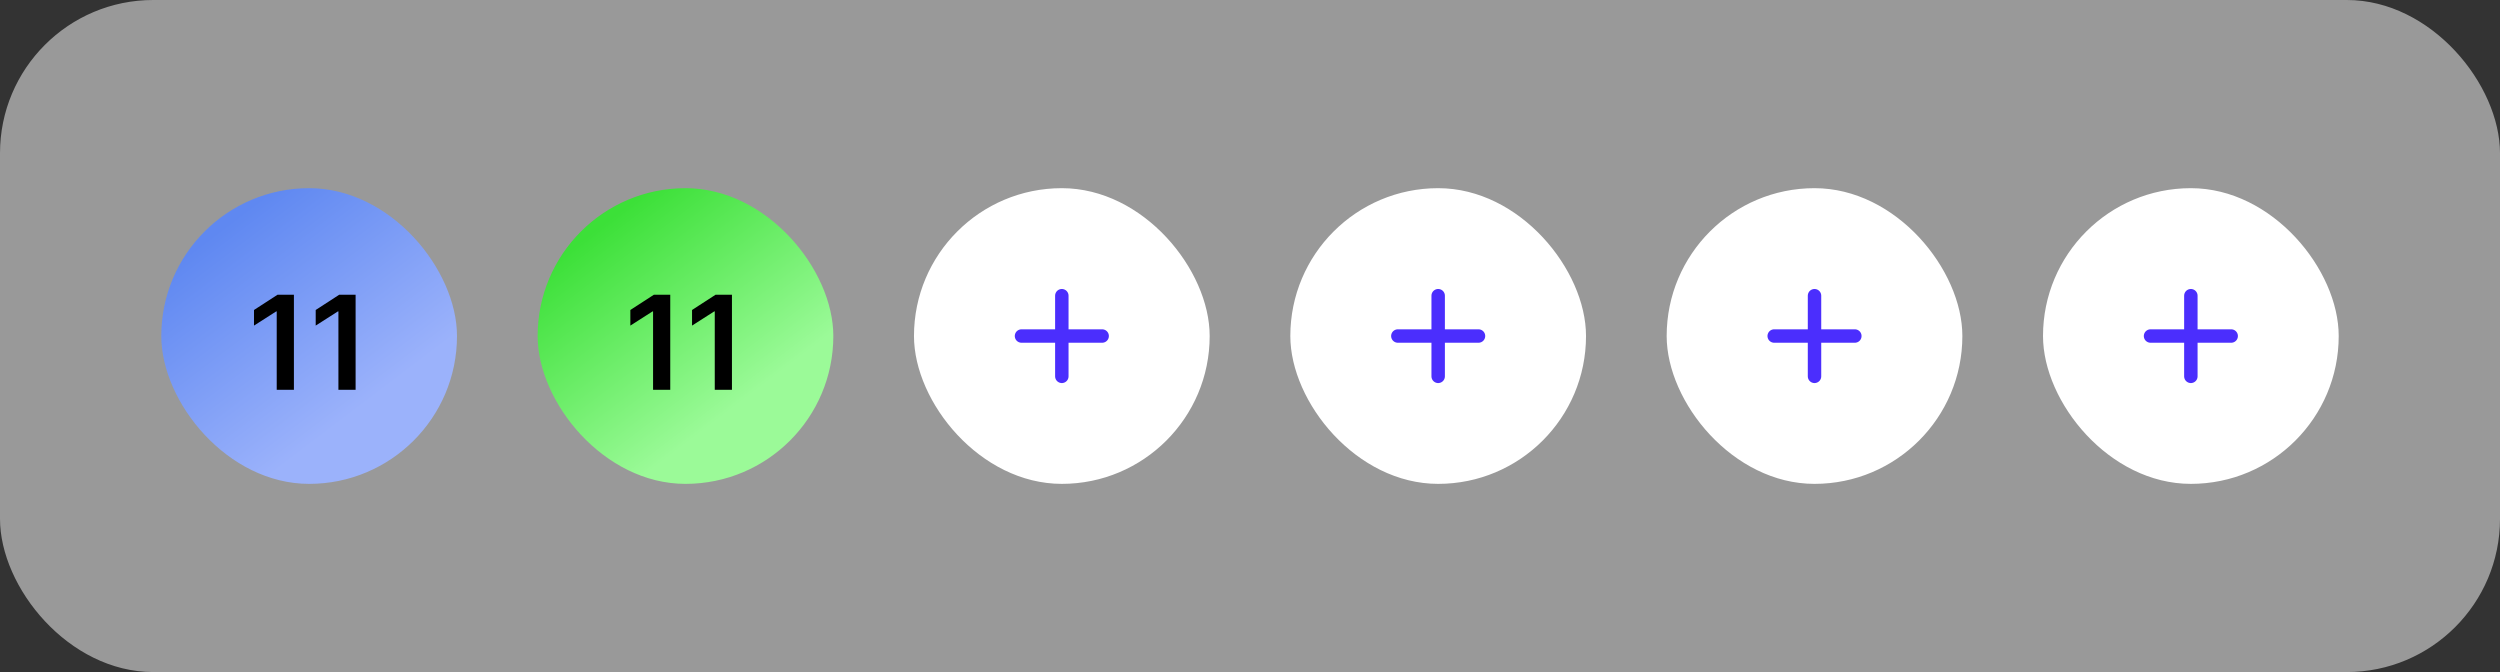 <svg width="186" height="50" viewBox="0 0 186 50" fill="none" xmlns="http://www.w3.org/2000/svg">
<rect x="0" y="0" width="186" height="50" fill="#333333" stroke="none"/>
<rect width="186" height="50" rx="11.402" fill="white" fill-opacity="0.5"/>
<rect x="12" y="14" width="22" height="22" rx="11" fill="url(#paint0_linear_1_3)"/>
<path d="M21.867 21.929V28.999H20.588V23.169H20.549L18.898 24.224V23.062L20.646 21.929H21.867ZM26.457 21.929V28.999H25.178V23.169H25.139L23.488 24.224V23.062L25.236 21.929H26.457Z" fill="black"/>
<rect x="40" y="14" width="22" height="22" rx="11" fill="url(#paint1_linear_1_3)"/>
<path d="M49.867 21.929V28.999H48.588V23.169H48.549L46.898 24.224V23.062L48.647 21.929H49.867ZM54.457 21.929V28.999H53.178V23.169H53.139L51.488 24.224V23.062L53.236 21.929H54.457Z" fill="black"/>
<rect x="68" y="14" width="22" height="22" rx="11" fill="white"/>
<mask id="mask0_1_3" style="mask-type:alpha" maskUnits="userSpaceOnUse" x="74" y="19" width="10" height="11">
<rect x="74" y="20" width="10" height="10" fill="#D9D9D9"/>
</mask>
<g mask="url(#mask0_1_3)">
<path d="M79 22L79 28" stroke="#4B2EFD" stroke-linecap="round"/>
<path d="M76 25L82 25" stroke="#4B2EFD" stroke-linecap="round"/>
</g>
<rect x="96" y="14" width="22" height="22" rx="11" fill="white"/>
<mask id="mask1_1_3" style="mask-type:alpha" maskUnits="userSpaceOnUse" x="102" y="19" width="10" height="11">
<rect x="102" y="20" width="10" height="10" fill="#D9D9D9"/>
</mask>
<g mask="url(#mask1_1_3)">
<path d="M107 22L107 28" stroke="#4B2EFD" stroke-linecap="round"/>
<path d="M104 25L110 25" stroke="#4B2EFD" stroke-linecap="round"/>
</g>
<rect x="124" y="14" width="22" height="22" rx="11" fill="white"/>
<mask id="mask2_1_3" style="mask-type:alpha" maskUnits="userSpaceOnUse" x="130" y="19" width="10" height="11">
<rect x="130" y="20" width="10" height="10" fill="#D9D9D9"/>
</mask>
<g mask="url(#mask2_1_3)">
<path d="M135 22L135 28" stroke="#4B2EFD" stroke-linecap="round"/>
<path d="M132 25L138 25" stroke="#4B2EFD" stroke-linecap="round"/>
</g>
<rect x="152" y="14" width="22" height="22" rx="11" fill="white"/>
<mask id="mask3_1_3" style="mask-type:alpha" maskUnits="userSpaceOnUse" x="158" y="19" width="10" height="11">
<rect x="158" y="20" width="10" height="10" fill="#D9D9D9"/>
</mask>
<g mask="url(#mask3_1_3)">
<path d="M163 22L163 28" stroke="#4B2EFD" stroke-linecap="round"/>
<path d="M160 25L166 25" stroke="#4B2EFD" stroke-linecap="round"/>
</g>
<defs>
<linearGradient id="paint0_linear_1_3" x1="16.812" y1="16.75" x2="29.875" y2="33.937" gradientUnits="userSpaceOnUse">
<stop stop-color="#5F88F1"/>
<stop offset="0.781" stop-color="#9BB2FB"/>
</linearGradient>
<linearGradient id="paint1_linear_1_3" x1="44.812" y1="16.75" x2="57.875" y2="33.937" gradientUnits="userSpaceOnUse">
<stop stop-color="#3CE038"/>
<stop offset="0.775" stop-color="#9BFA98"/>
</linearGradient>
</defs>
</svg>
